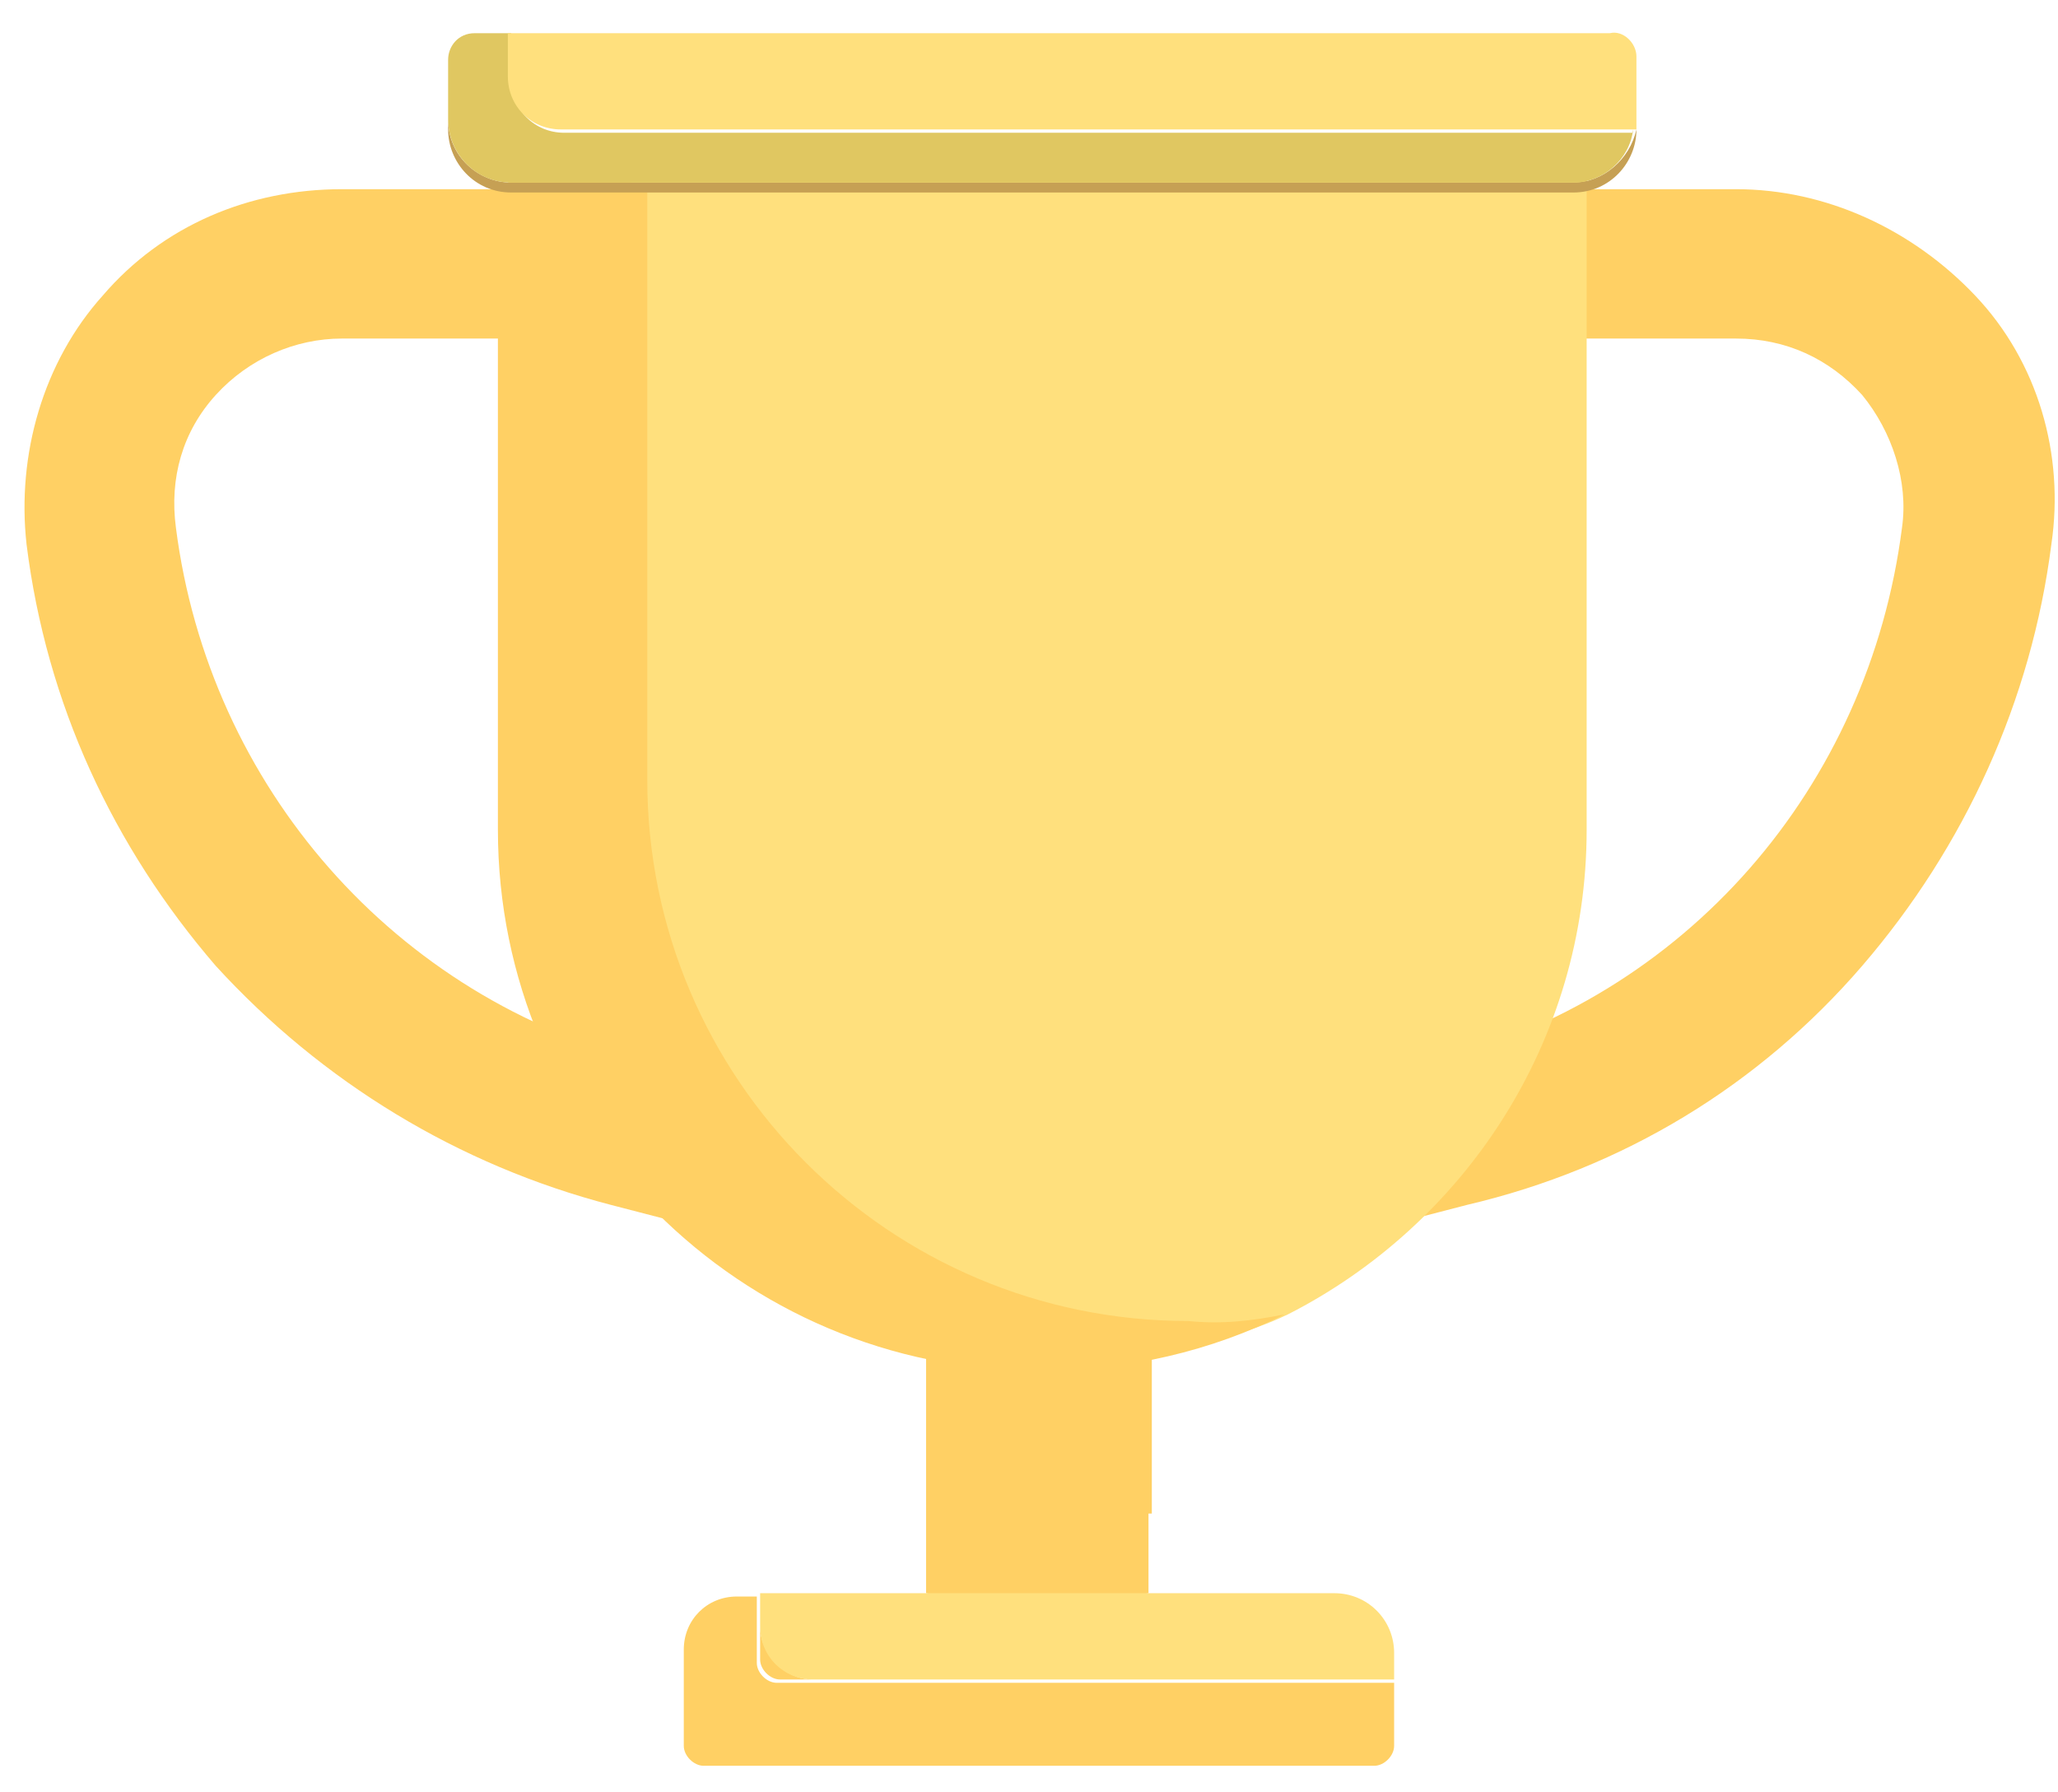<svg width="62" height="54" viewBox="0 0 62 54" fill="none" xmlns="http://www.w3.org/2000/svg">
<path d="M34.7 45.6V37.3H27.9V48L31.5 48.6L34.6 48V45.6H34.7Z" fill="#FFD064"/>
<path d="M35.6 38.5H27.1C26.9 38.5 26.7 38.5 26.5 38.4L18.4 36.3C13.8 35.1 9.7 32.6 6.5 29.1C3.4 25.5 1.4 21.2 0.8 16.4C0.5 13.7 1.3 10.9 3.1 8.9C4.9 6.8 7.5 5.7 10.3 5.7H52.3C55 5.7 57.6 6.9 59.5 8.9C61.4 10.9 62.2 13.7 61.8 16.4C61.2 21.1 59.2 25.5 56.1 29.1C53 32.7 48.9 35.2 44.2 36.3L36.1 38.4C36 38.5 35.8 38.5 35.6 38.5ZM27.4 34H35.3L43.1 32C50.8 30.1 56.3 23.7 57.3 15.9C57.5 14.5 57 13 56.1 11.9C55.1 10.8 53.8 10.2 52.3 10.2H10.3C8.9 10.2 7.5 10.8 6.5 11.9C5.5 13 5.1 14.4 5.3 15.9C6.3 23.7 11.9 30.1 19.5 32L27.4 34Z" fill="#FFD064"/>
<path d="M15.3 4.9L15.6 24.7C15.6 33.7 22.4 40.8 31.4 40.8C34 40.8 36.5 40.7 38.8 39.6C44.1 36.9 47.8 31.4 47.8 25V4.9H15.3Z" fill="#FFE07D"/>
<path d="M38.7 39.6C36.5 40.7 34 41.3 31.3 41.3C22.3 41.3 15 34 15 25V5.7L16.9 4.6L19.5 5.7V23.5C19.5 32.5 26.8 39.8 35.8 39.8C36.8 39.9 37.7 39.8 38.7 39.6Z" fill="#FFD064"/>
<path d="M49.3 3.9C49.3 4.9 48.5 5.8 47.4 5.8H15.4C14.3 5.8 13.5 4.9 13.5 3.9V3.6C13.5 4.7 14.4 5.5 15.4 5.5H47.4C48.3 5.5 49.1 4.8 49.3 3.9Z" fill="#C6A054"/>
<path d="M49.2 3.9C49.1 4.8 48.3 5.5 47.4 5.5H15.4C14.3 5.5 13.5 4.6 13.5 3.6V1.8C13.5 1.4 13.8 1 14.3 1H15.4V2.4C15.4 3.3 16.1 4 17 4H49.2V3.9Z" fill="#E0C761"/>
<path d="M49.3 1.7V3.9H16.9C16 3.9 15.3 3.2 15.3 2.3V1H48.5C48.9 0.9 49.3 1.3 49.3 1.7Z" fill="#FFE07D"/>
<path d="M42 50.6V52.6C42 52.9 41.7 53.2 41.4 53.2H21.2C20.9 53.2 20.6 52.9 20.6 52.6V49.7C20.6 48.8 21.3 48.1 22.2 48.1H22.8V50.1C22.8 50.4 23.1 50.7 23.4 50.7H42V50.6Z" fill="#FFD064"/>
<path d="M24.5 50.6H23.5C23.2 50.6 22.9 50.3 22.9 50V49C22.9 49.8 23.6 50.6 24.5 50.6Z" fill="#FFD064"/>
<path d="M42 49.8V50.6H24.5C23.6 50.6 22.9 49.9 22.9 49V48H40.2C41.2 48 42 48.8 42 49.8Z" fill="#FFE07D"/>
</svg>
